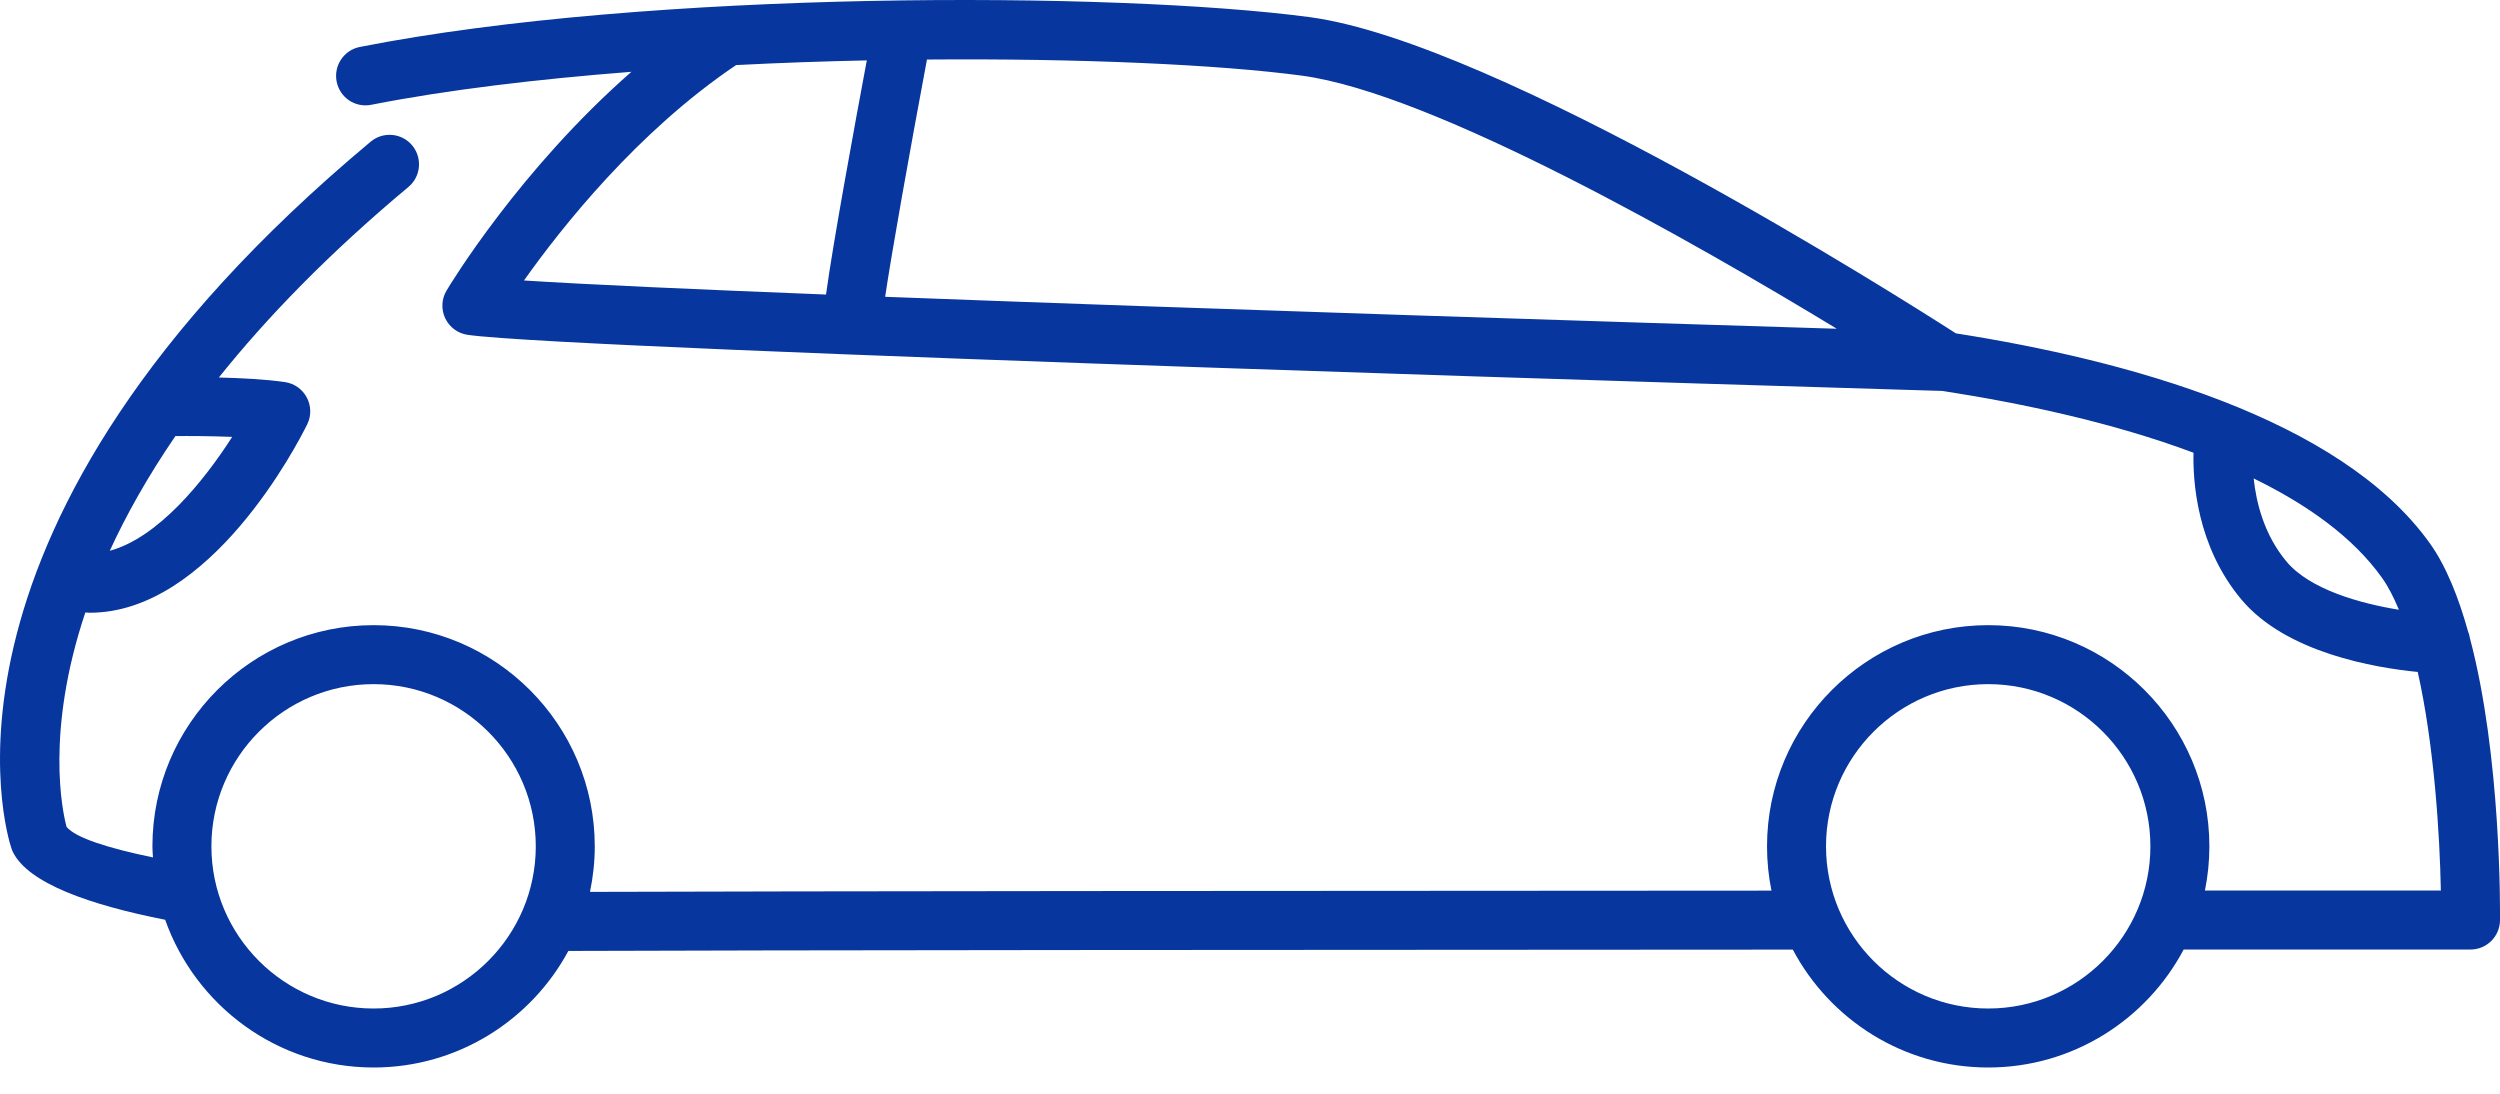 <svg width="32" height="14" viewBox="0 0 32 14" fill="none" xmlns="http://www.w3.org/2000/svg"><path d="M31.614 8.165C31.609 8.139 31.604 8.113 31.593 8.089 31.47 7.648 31.312 7.249 31.104 6.957 29.954 5.343 27.187 4.604 25.035 4.267 24.348 3.825 19.174.541 16.762.219 14.273-.112 8.302-.129 4.606.601 4.402.641 4.269.84 4.309 1.044 4.349 1.248 4.546 1.383 4.753 1.341 5.724 1.15 6.875 1.013 8.082.919 6.65 2.173 5.76 3.644 5.716 3.719 5.651 3.827 5.645 3.961 5.699 4.075 5.754 4.189 5.861 4.268 5.986 4.286 7.356 4.482 23.891 4.976 24.863 5.004 25.879 5.161 27.043 5.408 28.077 5.795 28.068 6.151 28.115 6.989 28.691 7.675 29.264 8.357 30.399 8.547 30.947 8.601 31.157 9.534 31.229 10.679 31.243 11.399 30.692 11.399 29.622 11.399 28.223 11.399 28.26 11.216 28.28 11.027 28.28 10.833 28.28 9.272 27.01 8.002 25.449 8.002 23.888 8.002 22.618 9.272 22.618 10.833 22.618 11.027 22.637 11.217 22.675 11.4 16.926 11.402 10.088 11.407 7.552 11.416 7.591 11.227 7.613 11.033 7.613 10.833 7.613 9.272 6.343 8.002 4.782 8.002 3.22 8.002 1.951 9.272 1.951 10.833 1.951 10.881 1.955 10.928 1.958 10.975 1.392 10.858.969 10.726.852 10.584.8 10.39.579 9.374 1.092 7.84 1.112 7.841 1.131 7.843 1.15 7.843 2.693 7.843 3.807 5.686 3.932 5.432 3.986 5.324 3.984 5.197 3.928 5.09 3.872 4.983 3.769 4.909 3.649 4.891 3.404 4.855 3.087 4.839 2.801 4.832 3.416 4.064 4.206 3.246 5.228 2.393 5.388 2.26 5.409 2.022 5.276 1.861 5.142 1.701 4.904 1.68 4.744 1.814-1.151 6.735.09 10.692.146 10.858.151 10.874.157 10.889.164 10.903.36 11.307 1.151 11.583 2.114 11.773 2.503 12.872 3.55 13.664 4.782 13.664 5.859 13.664 6.797 13.059 7.275 12.172 9.556 12.162 16.911 12.157 22.948 12.155 23.423 13.052 24.365 13.664 25.449 13.664 26.533 13.664 27.475 13.051 27.951 12.154 30.118 12.154 31.563 12.154 31.622 12.154 31.829 12.154 31.997 11.988 32 11.781 32.001 11.672 32.018 9.683 31.614 8.165zM2.972 5.592C2.608 6.161 2.022 6.883 1.405 7.05 1.615 6.593 1.89 6.101 2.245 5.582 2.403 5.58 2.685 5.581 2.972 5.592zM4.782 12.909C3.637 12.909 2.706 11.977 2.706 10.833 2.706 9.688 3.637 8.757 4.782 8.757 5.926 8.757 6.858 9.688 6.858 10.833 6.858 11.977 5.926 12.909 4.782 12.909zm20.667.0C24.304 12.909 23.373 11.977 23.373 10.833 23.373 9.688 24.304 8.757 25.449 8.757 26.594 8.757 27.525 9.688 27.525 10.833 27.525 11.977 26.594 12.909 25.449 12.909zM16.662.968C18.358 1.194 21.722 3.122 23.511 4.208 20.973 4.13 15.489 3.958 11.33 3.799 11.409 3.258 11.64 1.963 11.865.762 13.823.746 15.6.826 16.662.968zM9.422.833C9.981.804 10.542.785 11.095.773 10.944 1.58 10.661 3.12 10.573 3.77 8.894 3.704 7.495 3.641 6.707 3.59 7.193 2.904 8.164 1.68 9.422.833zM29.269 7.19C28.977 6.842 28.879 6.427 28.847 6.124 29.537 6.461 30.12 6.877 30.489 7.395 30.57 7.508 30.641 7.648 30.706 7.805 30.203 7.723 29.567 7.544 29.269 7.19z" fill="#06369e"/></svg>
